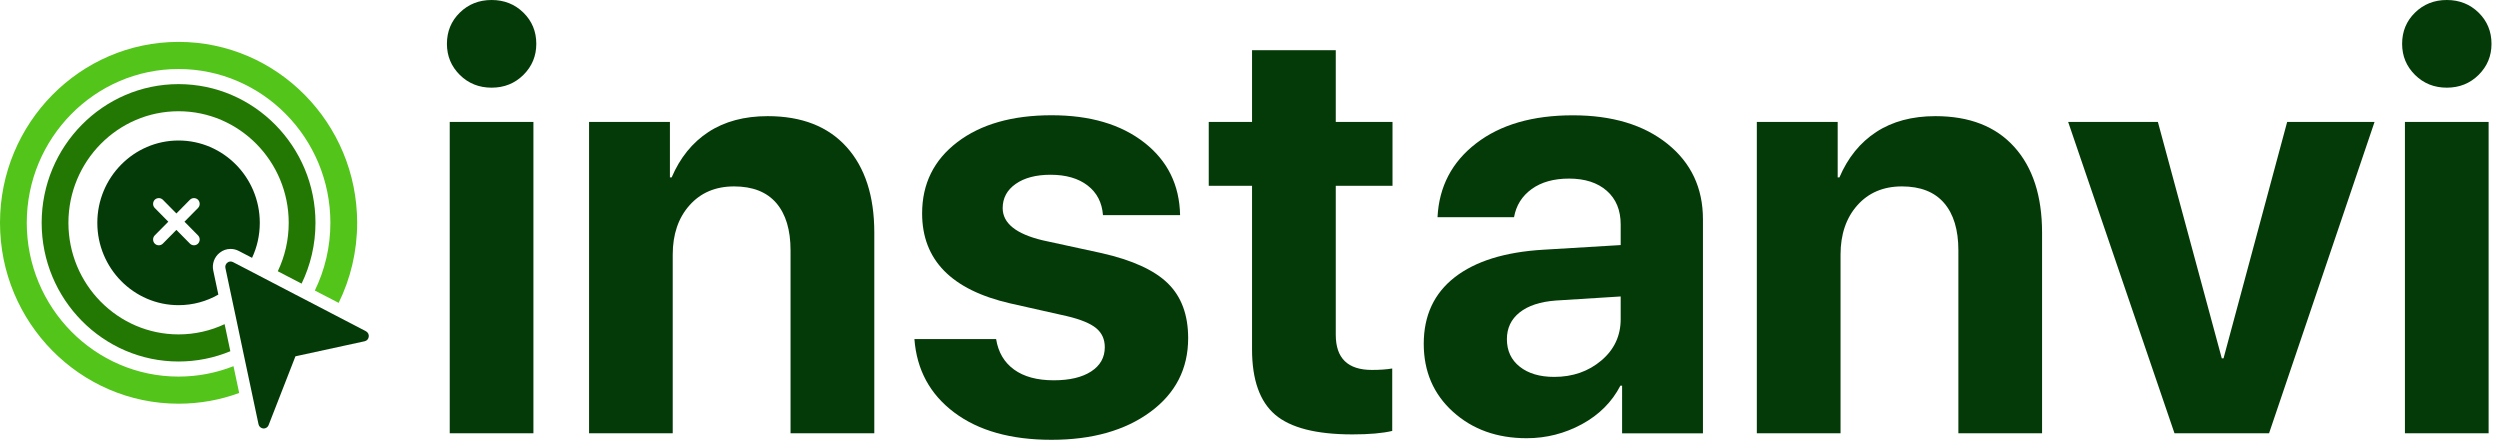<svg width="179" height="32" viewBox="0 0 179 32" fill="none" xmlns="http://www.w3.org/2000/svg">
<path d="M37.476 5.363C36.861 5.973 36.101 6.277 35.199 6.277C34.297 6.277 33.537 5.973 32.922 5.363C32.307 4.753 32 4.011 32 3.138C32 2.25 32.307 1.506 32.922 0.904C33.537 0.301 34.297 0 35.199 0C36.101 0 36.861 0.301 37.476 0.904C38.091 1.506 38.399 2.253 38.399 3.138C38.399 4.011 38.091 4.753 37.476 5.363ZM32.201 31.021V8.73H38.193V31.021H32.201Z" fill="#043A08"/>
<path d="M42.177 31.022V8.731H47.966V12.704H48.09C48.693 11.29 49.572 10.206 50.728 9.449C51.884 8.695 53.297 8.316 54.967 8.316C57.401 8.316 59.284 9.05 60.611 10.52C61.937 11.99 62.6 14.035 62.6 16.655V31.024H56.603V17.922C56.603 16.452 56.26 15.322 55.577 14.531C54.893 13.741 53.887 13.347 52.56 13.347C51.234 13.347 50.169 13.798 49.369 14.699C48.568 15.6 48.167 16.779 48.167 18.234V31.022H42.177Z" fill="#043A08"/>
<path d="M66.024 15.281C66.024 13.159 66.865 11.457 68.547 10.175C70.229 8.893 72.481 8.252 75.299 8.252C78.048 8.252 80.259 8.903 81.929 10.206C83.598 11.509 84.452 13.242 84.495 15.404H78.973C78.905 14.503 78.539 13.795 77.876 13.283C77.212 12.77 76.325 12.513 75.218 12.513C74.178 12.513 73.347 12.732 72.725 13.167C72.102 13.604 71.792 14.181 71.792 14.902C71.792 15.983 72.75 16.753 74.666 17.209L78.874 18.123C81.077 18.622 82.66 19.346 83.626 20.296C84.592 21.246 85.072 22.551 85.072 24.214C85.072 26.405 84.17 28.166 82.363 29.495C80.556 30.823 78.198 31.49 75.284 31.49C72.382 31.49 70.064 30.839 68.326 29.536C66.588 28.233 65.637 26.48 65.472 24.276H71.322C71.472 25.218 71.899 25.947 72.605 26.459C73.309 26.972 74.257 27.229 75.449 27.229C76.585 27.229 77.477 27.018 78.127 26.596C78.778 26.174 79.103 25.594 79.103 24.861C79.103 24.292 78.897 23.838 78.488 23.499C78.079 23.159 77.38 22.87 76.394 22.636L72.331 21.722C68.125 20.757 66.024 18.61 66.024 15.281Z" fill="#043A08"/>
<path d="M89.649 3.594H95.641V8.73H99.704V13.305H95.641V23.972C95.641 25.65 96.502 26.487 98.228 26.487C98.789 26.487 99.275 26.453 99.684 26.384V30.854C98.985 31.021 98.034 31.103 96.83 31.103C94.243 31.103 92.401 30.632 91.298 29.69C90.198 28.747 89.646 27.187 89.646 25.012V13.305H86.546V8.73H89.646V3.594H89.649Z" fill="#043A08"/>
<path d="M109.309 31.376C107.187 31.376 105.431 30.745 104.034 29.483C102.639 28.222 101.94 26.6 101.94 24.617C101.94 22.594 102.679 21.005 104.156 19.854C105.635 18.703 107.746 18.044 110.499 17.88L116.041 17.547V16.072C116.041 15.048 115.708 14.242 115.045 13.66C114.381 13.078 113.482 12.787 112.346 12.787C111.251 12.787 110.359 13.037 109.668 13.536C108.976 14.036 108.555 14.708 108.405 15.552H102.926C103.035 13.361 103.958 11.598 105.696 10.261C107.434 8.923 109.739 8.256 112.613 8.256C115.431 8.256 117.69 8.936 119.385 10.295C121.082 11.654 121.931 13.457 121.931 15.702V31.026H116.142V27.614H116.02C115.418 28.778 114.501 29.697 113.271 30.369C112.038 31.038 110.717 31.376 109.309 31.376ZM111.279 26.986C112.605 26.986 113.731 26.595 114.656 25.812C115.581 25.029 116.041 24.041 116.041 22.849V21.227L111.403 21.518C110.28 21.6 109.416 21.886 108.806 22.37C108.196 22.856 107.894 23.492 107.894 24.283C107.894 25.114 108.201 25.773 108.816 26.257C109.431 26.744 110.252 26.986 111.279 26.986Z" fill="#043A08"/>
<path d="M125.789 31.022V8.731H131.578V12.704H131.702C132.304 11.29 133.184 10.206 134.34 9.449C135.496 8.695 136.909 8.316 138.578 8.316C141.013 8.316 142.896 9.05 144.222 10.52C145.549 11.99 146.212 14.035 146.212 16.655V31.024H140.22V17.922C140.22 16.452 139.877 15.322 139.193 14.531C138.51 13.741 137.504 13.347 136.177 13.347C134.851 13.347 133.786 13.798 132.985 14.699C132.185 15.6 131.783 16.779 131.783 18.234V31.022H125.789Z" fill="#043A08"/>
<path d="M170.018 8.73L162.465 31.021H155.693L148.08 8.73H154.504L159.08 25.656H159.205L163.761 8.73H170.018Z" fill="#043A08"/>
<path d="M177.468 5.363C176.853 5.973 176.093 6.277 175.191 6.277C174.289 6.277 173.529 5.973 172.914 5.363C172.299 4.753 171.992 4.011 171.992 3.138C171.992 2.25 172.299 1.506 172.914 0.904C173.529 0.301 174.289 0 175.191 0C176.093 0 176.853 0.301 177.468 0.904C178.083 1.506 178.391 2.253 178.391 3.138C178.393 4.011 178.083 4.753 177.468 5.363ZM172.193 31.021V8.73H178.185V31.021H172.193Z" fill="#043A08"/>
<path d="M12.785 6.023C7.382 6.023 2.983 10.48 2.983 15.954C2.983 21.43 7.382 25.884 12.785 25.884C14.096 25.884 15.349 25.621 16.492 25.148L16.083 23.209C15.079 23.68 13.961 23.943 12.785 23.943C8.437 23.943 4.899 20.359 4.899 15.954C4.899 11.549 8.437 7.965 12.785 7.965C17.133 7.965 20.672 11.549 20.672 15.954C20.672 17.195 20.39 18.371 19.89 19.422L21.595 20.307C22.23 18.992 22.588 17.514 22.588 15.954C22.588 10.48 18.19 6.023 12.785 6.023Z" fill="#237804"/>
<path d="M12.784 3C5.735 3 0 8.811 0 15.953C0 23.097 5.735 28.905 12.784 28.905C14.307 28.905 15.77 28.635 17.125 28.136L16.718 26.218C15.496 26.699 14.172 26.964 12.784 26.964C6.793 26.964 1.916 22.026 1.916 15.953C1.916 9.882 6.793 4.941 12.784 4.941C18.777 4.941 23.656 9.882 23.656 15.953C23.656 17.691 23.257 19.336 22.543 20.801L24.248 21.686C25.096 19.956 25.572 18.01 25.572 15.953C25.572 8.811 19.834 3 12.784 3Z" fill="#52C41A"/>
<path d="M12.784 10.06C9.578 10.06 6.968 12.705 6.968 15.954C6.968 19.203 9.578 21.85 12.784 21.85C13.819 21.85 14.792 21.574 15.633 21.093L15.27 19.375C15.165 18.894 15.348 18.395 15.732 18.096C15.951 17.918 16.225 17.823 16.507 17.823C16.706 17.823 16.901 17.869 17.079 17.959L18.047 18.461C18.403 17.702 18.601 16.85 18.601 15.954C18.601 12.705 15.994 10.06 12.784 10.06ZM14.18 16.855C14.337 17.015 14.337 17.28 14.18 17.442C14.017 17.604 13.758 17.604 13.598 17.442L12.63 16.461L11.661 17.442C11.501 17.604 11.242 17.604 11.079 17.442C10.922 17.28 10.922 17.015 11.079 16.855L12.05 15.874L11.079 14.89C10.922 14.731 10.922 14.468 11.079 14.303C11.242 14.144 11.501 14.144 11.661 14.303L12.63 15.284L13.598 14.303C13.758 14.144 14.017 14.144 14.18 14.303C14.337 14.468 14.337 14.731 14.18 14.89L13.209 15.874L14.18 16.855Z" fill="#043A08"/>
<path d="M26.402 24.112C26.382 24.272 26.27 24.398 26.11 24.434L21.478 25.441L21.152 25.513L21.02 25.855L19.231 30.44C19.186 30.559 19.081 30.644 18.957 30.672C18.926 30.677 18.888 30.68 18.85 30.68C18.685 30.662 18.543 30.543 18.51 30.378L17.963 27.796L17.549 25.847L17.318 24.756L16.899 22.768L16.426 20.546L16.139 19.187C16.108 19.045 16.162 18.893 16.281 18.806C16.393 18.71 16.55 18.698 16.68 18.765L17.608 19.246L19.457 20.209L21.168 21.1L22.116 21.591L23.823 22.48L26.204 23.718C26.344 23.798 26.43 23.95 26.402 24.112Z" fill="#043A08"/>
</svg>
